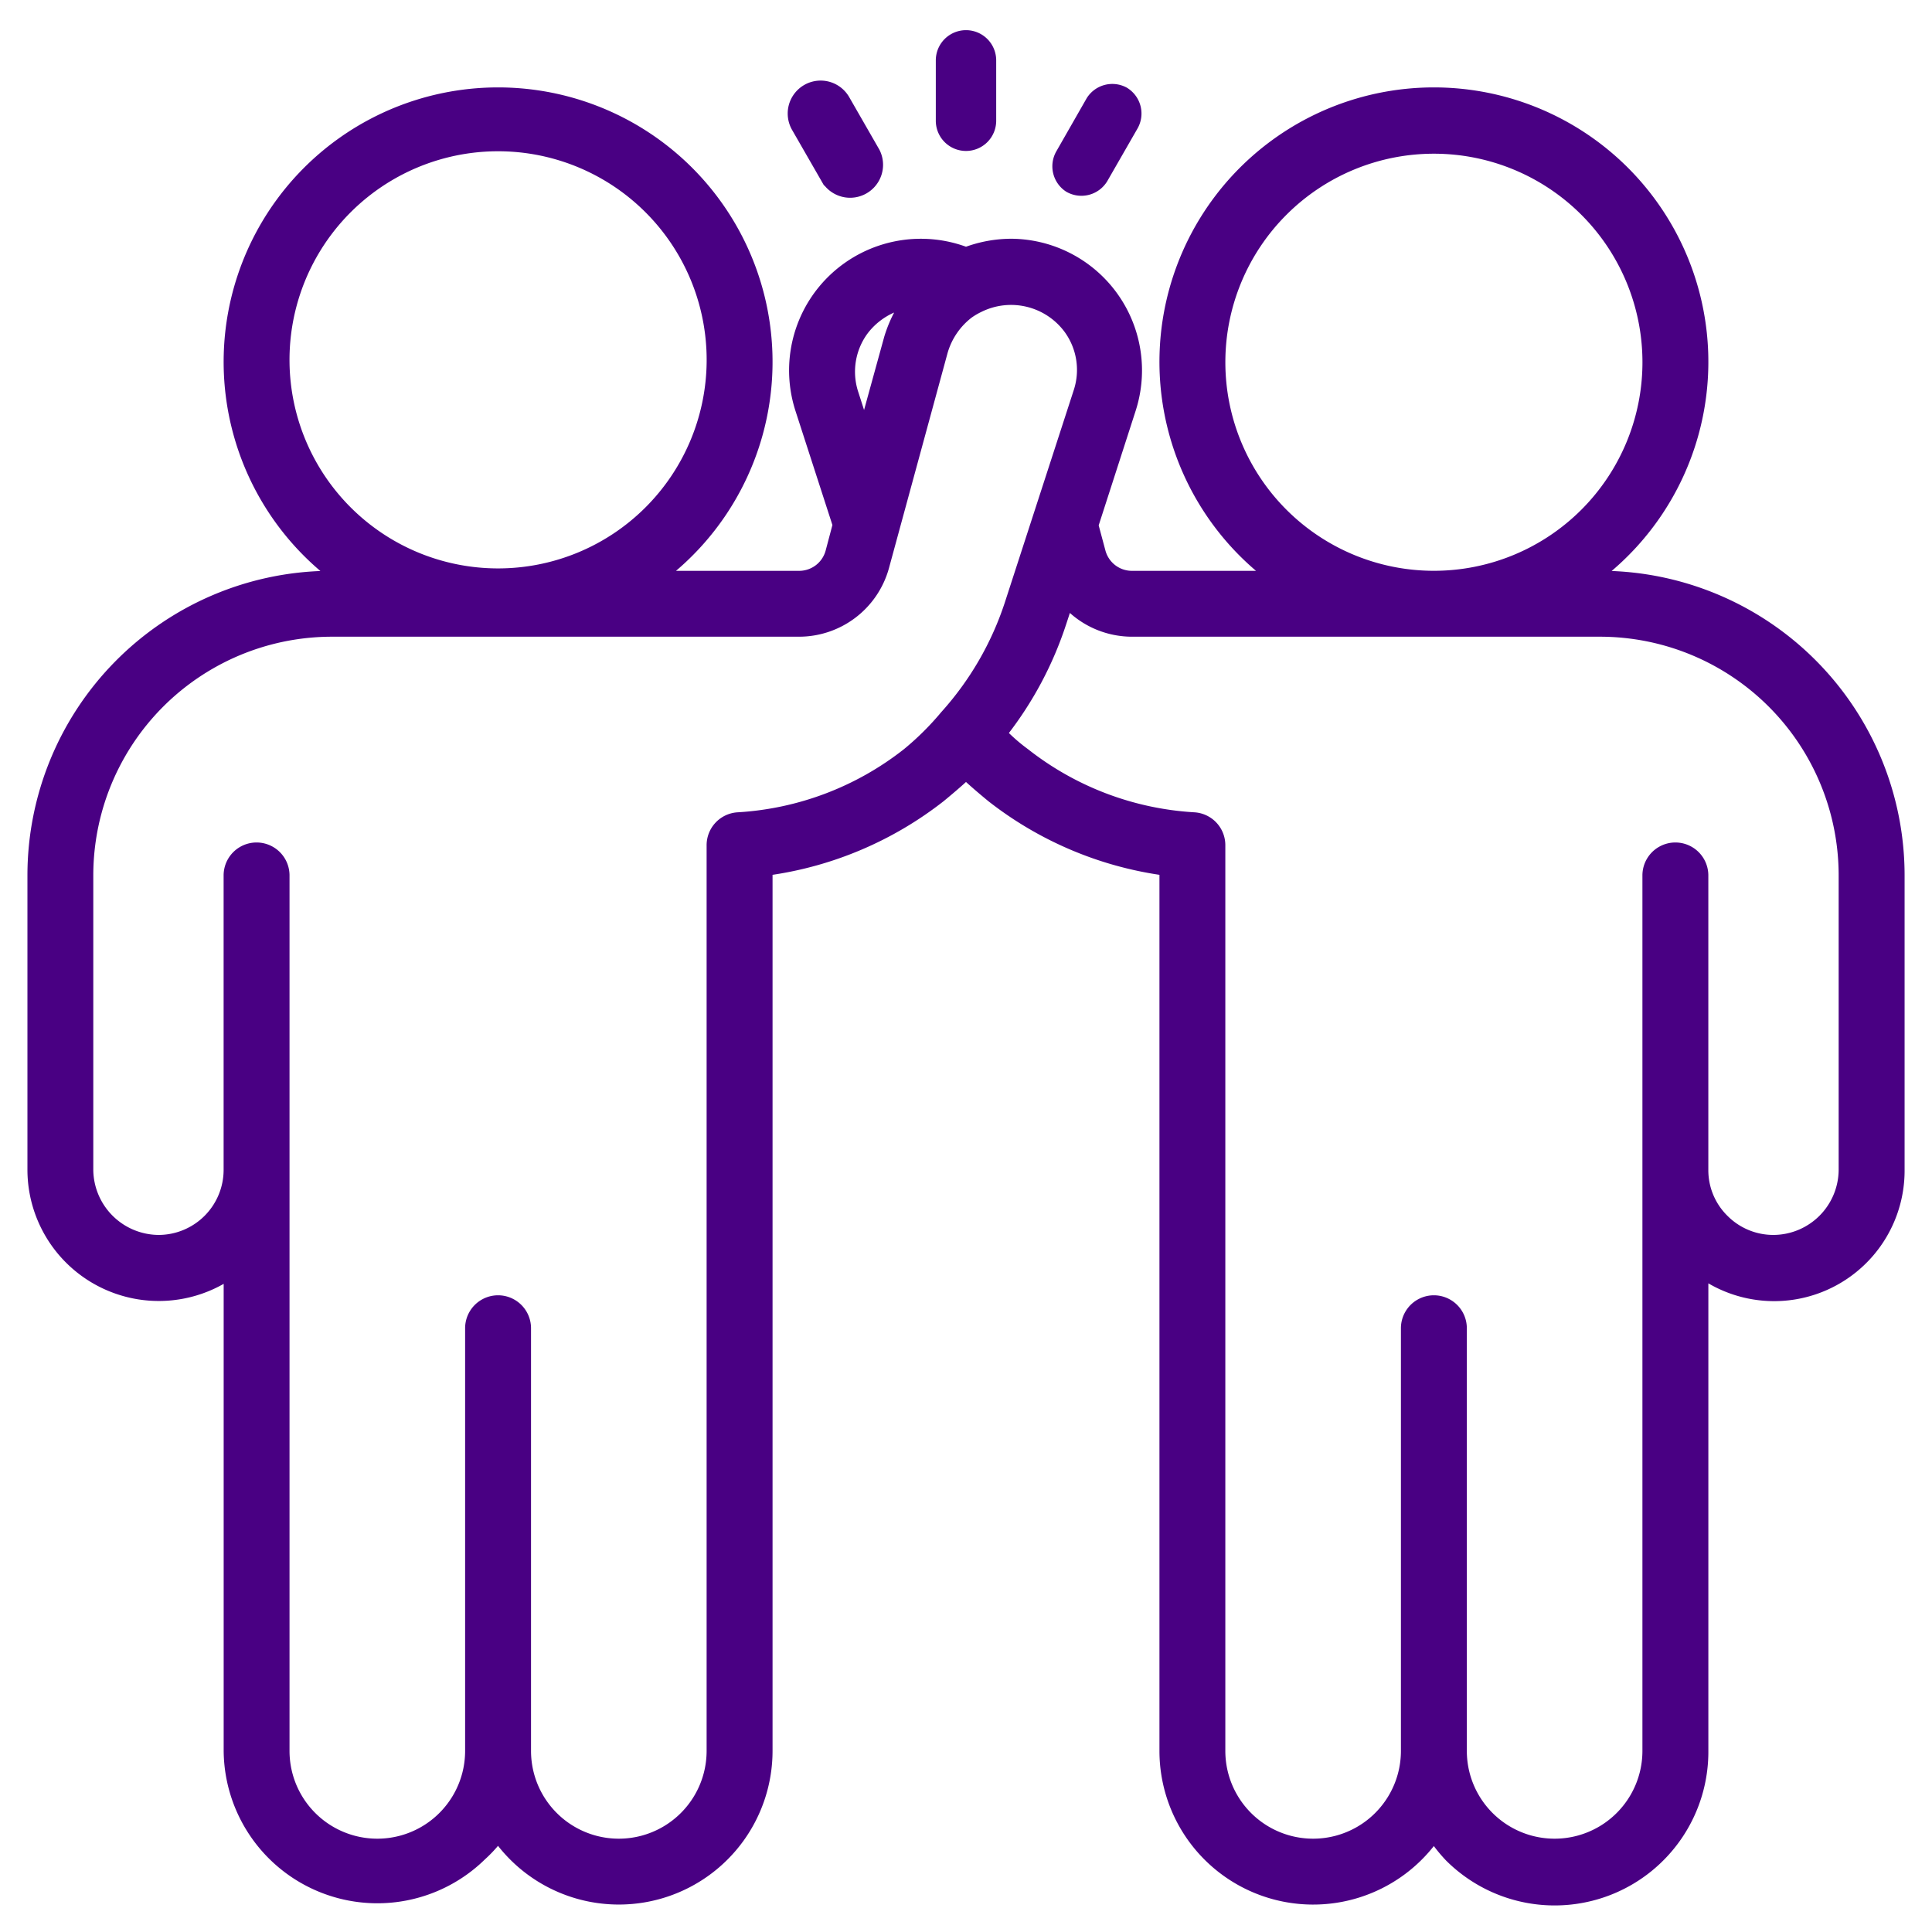 <svg width="70" height="70" fill="none" xmlns="http://www.w3.org/2000/svg"><path d="M58.122 20.782a9.844 9.844 0 10-12.338 0h-4.736a1.094 1.094 0 01-1.093-.81l-.252-.94 1.345-4.168a4.67 4.67 0 00-4.407-6.114A4.79 4.79 0 0035 9.046a4.681 4.681 0 00-5.419 1.63 4.67 4.67 0 00-.662 4.188l1.345 4.156-.252.952a1.094 1.094 0 01-1.093.81h-4.703a9.844 9.844 0 10-12.338 0A10.937 10.937 0 001.094 31.718v10.675a4.66 4.66 0 007.11 3.948v17.096a5.469 5.469 0 009.296 3.86c.197-.178.38-.372.547-.579a5.469 5.469 0 009.844-3.281V31.61a13.126 13.126 0 006.234-2.658c.306-.252.602-.503.875-.755.273.252.569.503.875.755a13.126 13.126 0 006.234 2.658v31.828a5.469 5.469 0 009.844 3.281c.156.22.328.428.514.623a5.469 5.469 0 009.33-3.904V46.32a4.627 4.627 0 007.11-3.927V31.719a10.938 10.938 0 00-10.785-10.938zm-13.825-7.657a7.656 7.656 0 1115.312 0 7.656 7.656 0 01-15.312 0zm-13.3 1.094a2.44 2.44 0 01.35-2.188 2.537 2.537 0 011.269-.896 4.925 4.925 0 00-.482 1.093l-.82 2.975-.317-.984zM10.39 13.125a7.657 7.657 0 1115.313 0 7.657 7.657 0 01-15.313 0zm22.422 14.099a10.86 10.86 0 01-6.093 2.308 1.094 1.094 0 00-1.017 1.093v32.813a3.281 3.281 0 11-6.562 0V48.125a1.094 1.094 0 10-2.188 0v15.313a3.281 3.281 0 11-6.562 0V31.719a1.094 1.094 0 10-2.188 0v10.675a2.46 2.46 0 01-2.46 2.45 2.483 2.483 0 01-2.462-2.45V31.719a8.75 8.75 0 018.75-8.75h16.92a3.282 3.282 0 003.161-2.406l2.122-7.788c.15-.534.469-1.006.908-1.345.117-.084.242-.157.372-.219a2.515 2.515 0 013.14.755 2.439 2.439 0 01.35 2.187l-2.506 7.722a11.19 11.19 0 01-2.318 3.992c-.412.495-.87.949-1.367 1.357zm33.906 15.17a2.473 2.473 0 01-2.45 2.45 2.44 2.44 0 01-1.75-.722 2.417 2.417 0 01-.722-1.739V31.719a1.094 1.094 0 00-2.188 0v31.719a3.28 3.28 0 11-6.562 0V48.125a1.094 1.094 0 00-2.188 0v15.313a3.28 3.28 0 11-6.562 0V30.625a1.093 1.093 0 00-1.017-1.093 10.86 10.86 0 01-6.093-2.308 6.484 6.484 0 01-.765-.657 13.125 13.125 0 002.11-3.97l.187-.569c.61.6 1.43.937 2.286.941h16.964a8.75 8.75 0 018.75 8.75v10.675z" fill="#490083" stroke="#490083" stroke-width=".2"/><path d="M35.703 5.078a.994.994 0 01-1.697-.703V2.187a.994.994 0 111.988 0v2.188a.994.994 0 01-.291.703zm2.664.442h0l.001-.002 1.093-1.912a.993.993 0 011.309-.347.993.993 0 01.356 1.35s0 0 0 0l-1.093 1.903a.994.994 0 01-1.35.348.994.994 0 01-.316-1.34zm-8.486 1.043a1.094 1.094 0 001.892-1.094L30.68 3.566a1.092 1.092 0 00-1.893 1.094l1.094 1.903z" fill="#490083" stroke="#490083" stroke-width=".2"/></svg>